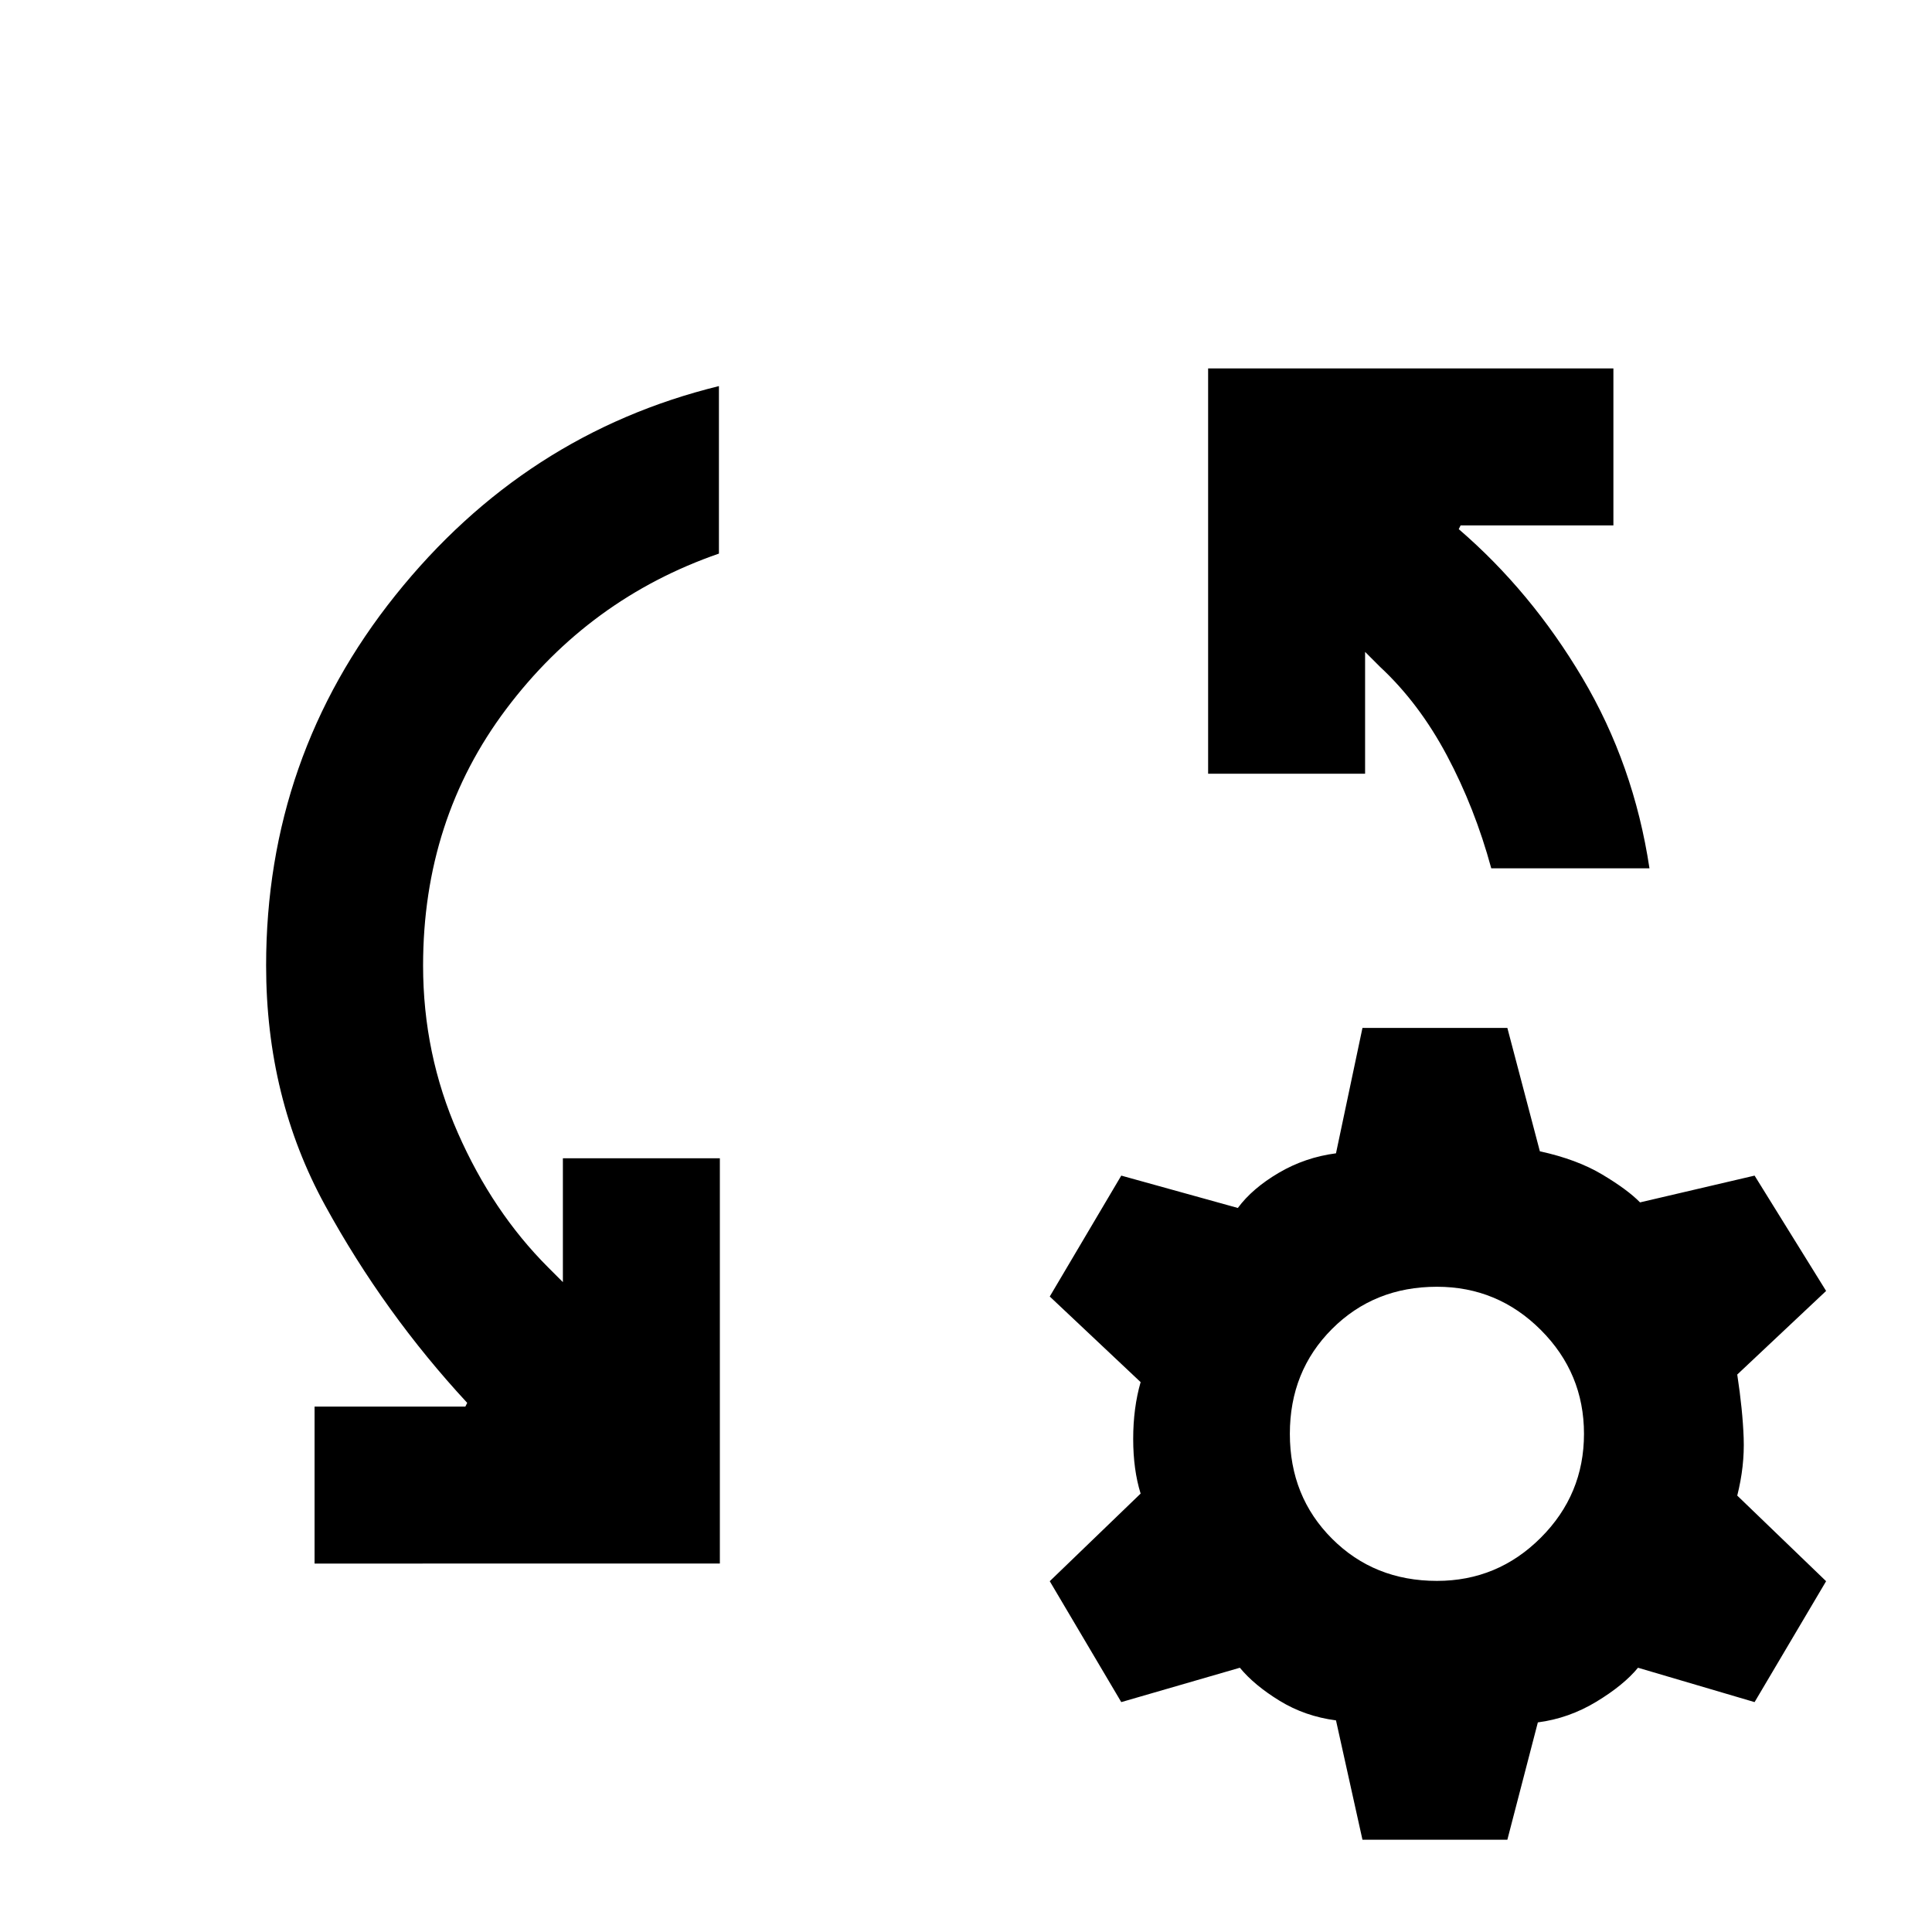 <svg xmlns="http://www.w3.org/2000/svg" height="20" viewBox="0 -960 960 960" width="20"><path d="M156.309-183.078v-77.998h74.924l.922-1.848q-41.307-44.615-70.615-98.115-29.308-53.5-29.308-119.192 0-103.691 64.231-183.96 64.23-80.269 160.768-103.962v83.229q-64.385 22.308-105.693 77.231-41.307 54.924-41.307 127.462 0 43.924 17.269 83.154 17.269 39.231 44.808 66.77l7.386 7.386v-61.54h77.998v201.383H156.309Zm663.305-345.461H741q-8.154-30-22.039-56.077-13.884-26.077-33.269-44.077l-7.386-7.386v60.54h-77.998v-201.383h201.383v77.998h-75.924l-.922 1.848q35.923 30.922 61.461 73.961 25.539 43.038 33.308 94.576ZM677-45.849l-13.154-59.307q-15.385-2-28-9.731-12.616-7.731-19.77-16.423l-58.922 17.076-35.538-60.075 45.154-43.538q-3.693-11.847-3.693-27.193 0-15.346 3.693-28.193l-45.154-42.538 35.538-60.075 57.922 16.076q7.154-9.692 20.27-17.423 13.115-7.731 28.5-9.731L677-449.231h71.999l16.153 61.307q18.385 4 31.001 11.539 12.615 7.538 18.769 13.846l56.922-13.307 35.538 57.306-44.153 41.538q2.692 17.616 3.192 31.577.5 13.962-3.192 28.578l44.153 42.538-35.538 60.075-57.922-17.076q-7.154 8.692-20.769 16.923-13.616 8.231-29.001 10.231l-15.153 58.307H677Zm36.999-128.614q30.154 0 51.616-21.461 21.461-21.462 21.461-51.616t-21.461-51.616q-21.462-21.461-51.616-21.461-31.154 0-52.115 20.961-20.962 20.962-20.962 52.116t20.962 52.116q20.961 20.961 52.115 20.961Z"/></svg>